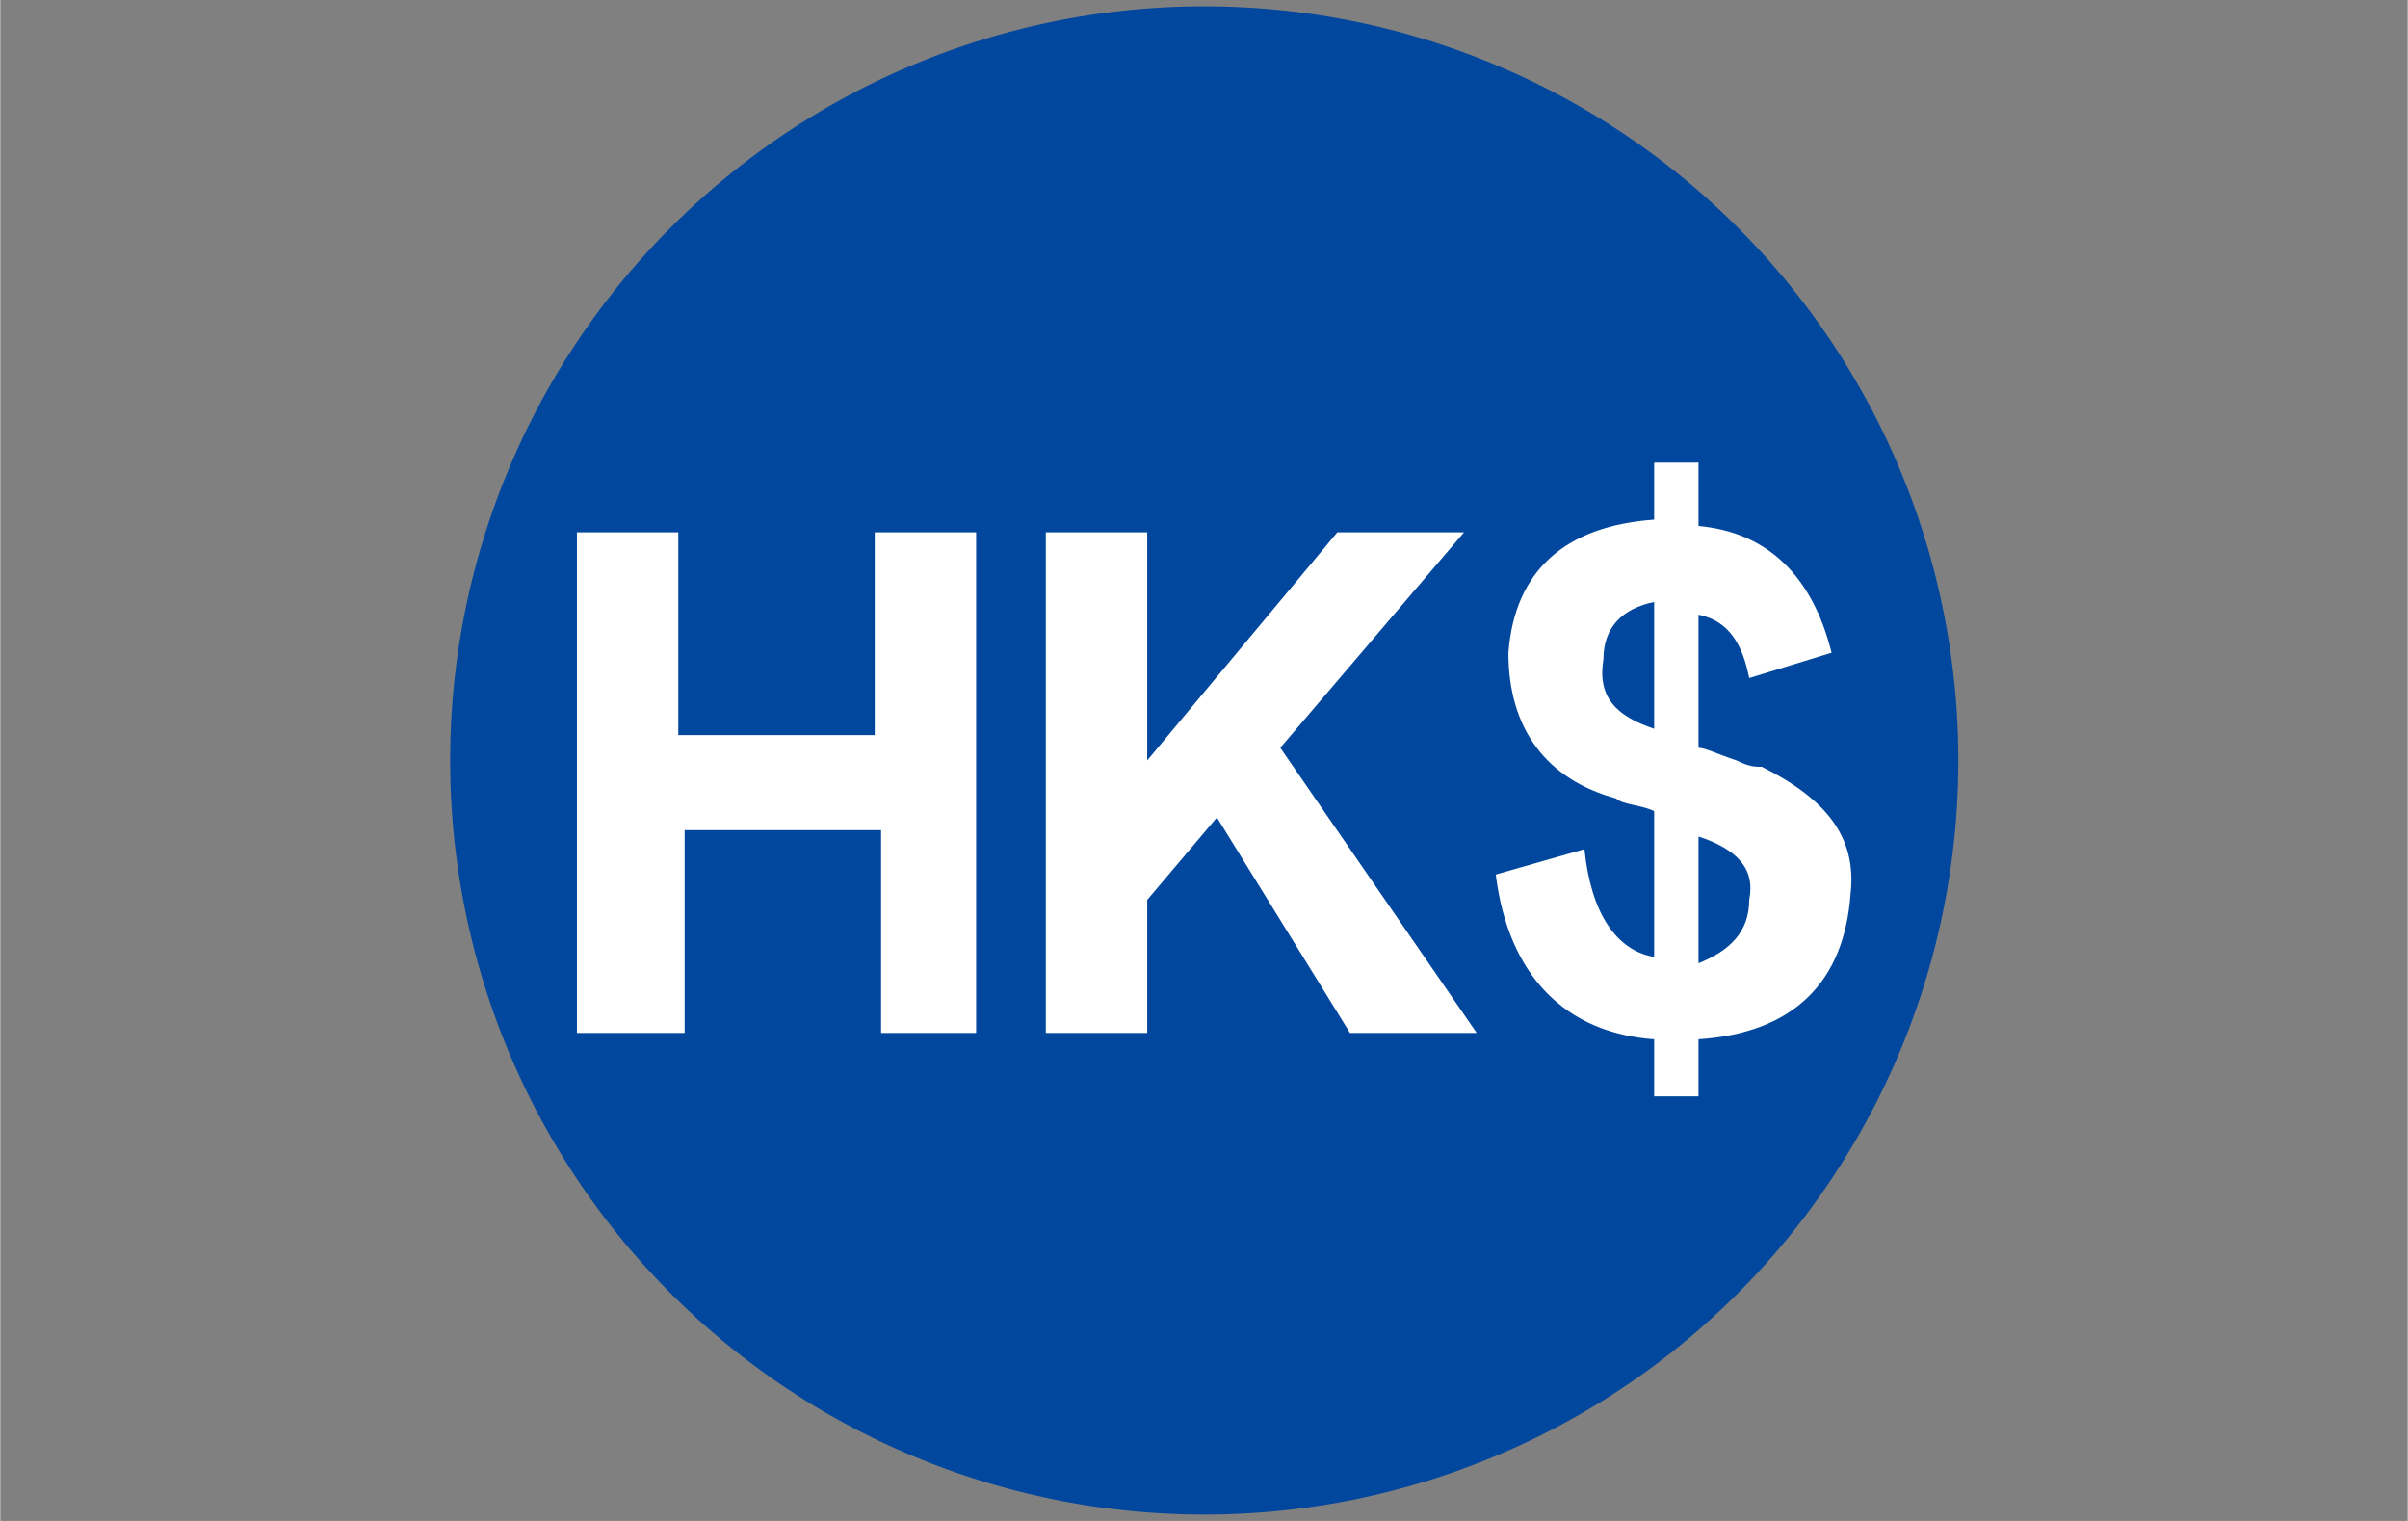 <svg class="icon" width="32px" height="20.21px" viewBox="0 0 1621 1024" version="1.1" xmlns="http://www.w3.org/2000/svg" role="img" aria-labelledby="pi-HKD"><rect x="0" y="0" width="1621" height="1024" fill="#808080" stroke="none"/><title id="pi-HKD">HKD</title><path d="M810.667 512m-507.733 0a507.733 507.733 0 1 0 1015.467 0 507.733 507.733 0 1 0-1015.467 0Z" fill="#00479D" /><path d="M661.333 695.467h-68.267v-136.533h-132.267v136.533H388.267V358.4h68.267v136.533h132.267V358.4h68.267v337.067zM994.133 695.467h-85.333l-89.6-145.067-46.933 55.467v89.6h-68.267V358.4h68.267V512l128-153.6h85.333l-123.733 145.067 132.267 192zM1143.467 699.733v38.4h-29.867v-38.4c-59.733-4.267-98.133-42.667-106.667-110.933l59.733-17.067c4.267 42.667 21.333 68.267 46.933 72.533v-98.133c-8.533-4.267-21.333-4.267-25.6-8.533-46.933-12.8-72.533-46.933-72.533-98.133 4.267-55.467 38.4-85.333 98.133-89.6v-38.4h29.867v42.667c46.933 4.267 76.8 34.133 89.6 85.333l-55.467 17.067c-4.267-21.333-12.8-38.4-34.133-42.667v89.6c4.267 0 12.8 4.267 25.6 8.533 8.533 4.267 12.8 4.267 17.067 4.267 42.667 21.333 64 46.933 59.733 85.333-4.267 59.733-38.4 93.867-102.4 98.133z m-29.867-209.067v-85.333c-21.333 4.267-34.133 17.067-34.133 38.4-4.267 25.6 8.533 38.4 34.133 46.933z m29.867 72.533v85.333c21.333-8.533 34.133-21.333 34.133-42.667 4.267-21.333-8.533-34.133-34.133-42.667 4.267 0 4.267 0 0 0z" fill="#FFFFFF" /></svg>